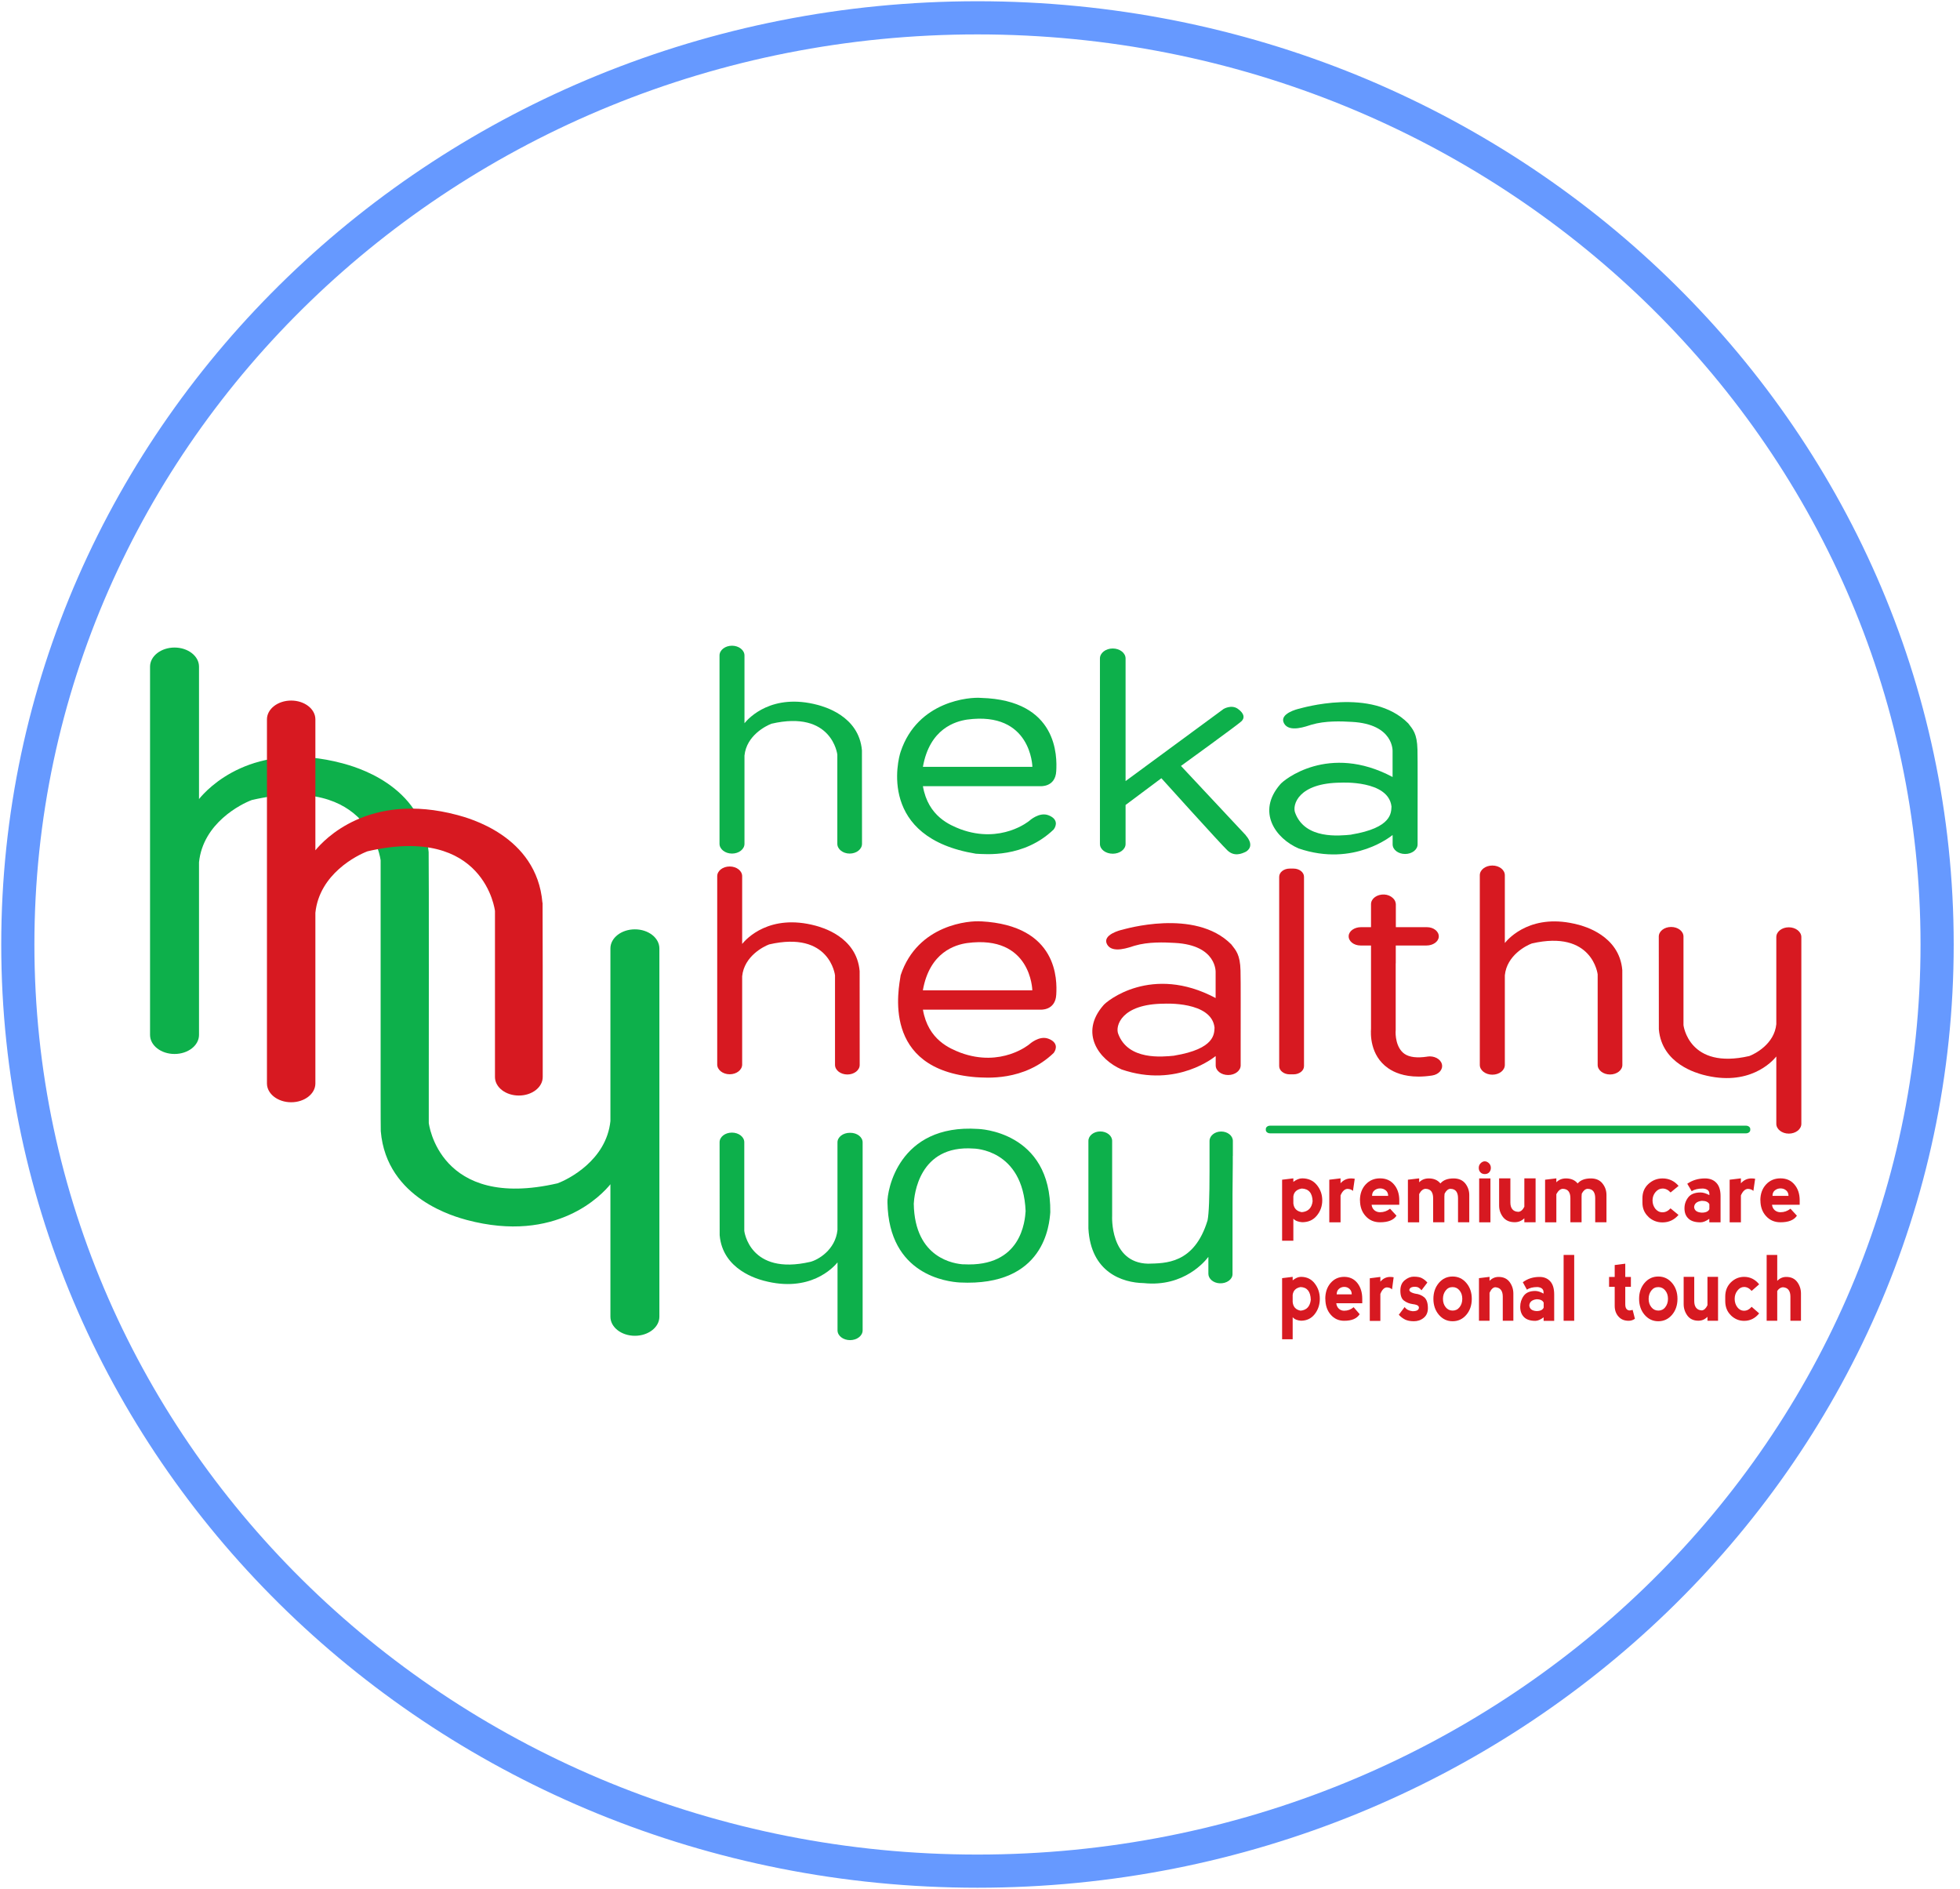 <svg width="110" height="106" viewBox="0 0 110 106" fill="none" xmlns="http://www.w3.org/2000/svg">
<path d="M54.858 104.994C84.603 104.994 108.716 81.714 108.716 52.997C108.716 24.28 84.603 1 54.858 1C25.113 1 1 24.28 1 52.997C1 81.714 25.113 104.994 54.858 104.994Z" stroke="#6699FF" stroke-width="1.861" stroke-miterlimit="10"/>
<path d="M35.632 52.147C34.874 52.147 34.258 52.627 34.258 53.218V62.905C34.029 65.107 31.898 66.173 31.293 66.398C24.632 67.933 24.064 63.012 24.064 63.012V60.897C24.064 60.897 24.076 48.422 24.057 47.816C23.733 43.984 19.794 42.994 19.231 42.834C14.184 41.489 11.633 44.262 11.169 44.837V37.406C11.169 36.815 10.552 36.335 9.795 36.335C9.038 36.335 8.421 36.815 8.421 37.406V58.071C8.421 58.661 9.034 59.141 9.795 59.141C10.556 59.141 11.169 58.661 11.169 58.071V48.384C11.397 46.182 13.529 45.115 14.134 44.891C20.795 43.356 21.362 48.277 21.362 48.277V52.212C21.362 54.753 21.362 58.322 21.362 60.76V61.366C21.362 62.532 21.366 63.335 21.37 63.472C21.693 67.305 25.633 68.295 26.196 68.455C31.243 69.8 33.793 67.027 34.258 66.451V73.883C34.258 74.474 34.874 74.954 35.632 74.954C36.389 74.954 37.006 74.474 37.006 73.883V53.218C37.006 52.627 36.389 52.147 35.632 52.147Z" fill="#0DB04B"/>
<path d="M30.443 50.658C30.124 46.872 26.23 45.889 25.67 45.733C20.68 44.403 18.161 47.146 17.7 47.713V40.365C17.7 39.782 17.091 39.31 16.341 39.31C15.591 39.31 14.982 39.782 14.982 40.365V60.795C14.982 61.377 15.591 61.85 16.341 61.85C17.091 61.85 17.7 61.377 17.7 60.795V51.218C17.925 49.043 20.033 47.988 20.631 47.767C27.216 46.251 27.779 51.115 27.779 51.115V55.008C27.779 56.593 27.779 58.578 27.779 60.433C27.779 61.008 28.377 61.473 29.119 61.473C29.861 61.473 30.459 61.008 30.459 60.433C30.459 56.734 30.459 51.058 30.451 50.658" fill="#D71921"/>
<path d="M71.955 69.621V66.196L72.586 66.12V66.318C72.754 66.189 72.918 66.12 73.081 66.12C73.428 66.12 73.698 66.242 73.903 66.49C74.105 66.737 74.208 67.023 74.208 67.35C74.208 67.678 74.105 67.968 73.903 68.211C73.702 68.459 73.428 68.581 73.081 68.581C72.857 68.566 72.689 68.497 72.586 68.383V69.621H71.955ZM72.586 67.129V67.529C72.617 67.804 72.773 67.968 73.058 68.017C73.42 67.987 73.622 67.781 73.667 67.404C73.652 66.943 73.45 66.707 73.058 66.691C72.773 66.741 72.617 66.889 72.586 67.133V67.129Z" fill="#D71921"/>
<path d="M75.235 66.394C75.395 66.215 75.589 66.124 75.822 66.124C75.894 66.124 75.966 66.131 76.031 66.143L75.932 66.825C75.86 66.752 75.753 66.714 75.616 66.71C75.464 66.722 75.334 66.844 75.235 67.076V68.588H74.603V66.196L75.235 66.12V66.394Z" fill="#D71921"/>
<path d="M76.323 67.354C76.323 66.992 76.43 66.695 76.639 66.467C76.849 66.238 77.119 66.12 77.45 66.12C77.781 66.12 78.044 66.234 78.238 66.467C78.432 66.695 78.531 66.992 78.531 67.354V67.602H76.978C76.993 67.731 77.046 67.834 77.134 67.91C77.225 67.983 77.328 68.021 77.45 68.021C77.659 68.021 77.846 67.956 78.013 67.823L78.375 68.215C78.211 68.463 77.903 68.585 77.454 68.585C77.123 68.585 76.852 68.47 76.643 68.238C76.434 68.009 76.327 67.712 76.327 67.35M77.77 66.794C77.678 66.718 77.576 66.684 77.454 66.684C77.332 66.684 77.229 66.722 77.138 66.794C77.046 66.867 77.005 66.969 77.005 67.103H77.907C77.907 66.969 77.861 66.867 77.773 66.794H77.77Z" fill="#D71921"/>
<path d="M79.647 67.011V68.588H79.015V66.196L79.647 66.12V66.341C79.787 66.196 79.966 66.124 80.187 66.124C80.472 66.124 80.689 66.219 80.838 66.406C81.001 66.215 81.249 66.124 81.58 66.124C81.865 66.124 82.082 66.219 82.235 66.406C82.383 66.596 82.459 66.813 82.459 67.057V68.585H81.828V67.228C81.828 67.065 81.793 66.939 81.725 66.847C81.656 66.756 81.55 66.71 81.397 66.707C81.272 66.714 81.165 66.806 81.074 66.977C81.066 67.027 81.062 67.08 81.062 67.133V68.585H80.431V67.228C80.431 67.065 80.396 66.939 80.328 66.847C80.259 66.756 80.149 66.71 80.001 66.707C79.863 66.714 79.742 66.817 79.643 67.007" fill="#D71921"/>
<path d="M83.084 65.286C83.144 65.221 83.228 65.164 83.327 65.164C83.434 65.164 83.517 65.221 83.578 65.286C83.639 65.354 83.67 65.434 83.67 65.533C83.67 65.632 83.639 65.712 83.578 65.781C83.517 65.846 83.434 65.88 83.331 65.88C83.228 65.88 83.144 65.846 83.084 65.781C83.023 65.716 82.992 65.632 82.992 65.533C82.992 65.434 83.023 65.35 83.084 65.286ZM83.647 66.124H83.015V68.588H83.647V66.124Z" fill="#D71921"/>
<path d="M85.55 67.712V66.12H86.181V68.585H85.55V68.36C85.397 68.508 85.219 68.581 85.009 68.581C84.724 68.581 84.507 68.486 84.358 68.299C84.21 68.108 84.134 67.891 84.134 67.647V66.12H84.766V67.476C84.766 67.64 84.804 67.769 84.88 67.857C84.956 67.948 85.066 67.994 85.219 67.998C85.348 67.987 85.462 67.891 85.553 67.708" fill="#D71921"/>
<path d="M87.346 67.011V68.588H86.714V66.196L87.346 66.12V66.341C87.487 66.196 87.666 66.124 87.887 66.124C88.172 66.124 88.389 66.219 88.541 66.406C88.705 66.215 88.952 66.124 89.284 66.124C89.569 66.124 89.786 66.219 89.934 66.406C90.087 66.596 90.159 66.813 90.159 67.057V68.585H89.527V67.228C89.527 67.065 89.493 66.939 89.424 66.847C89.356 66.756 89.249 66.71 89.097 66.707C88.972 66.714 88.865 66.806 88.773 66.977C88.766 67.027 88.762 67.08 88.762 67.133V68.585H88.134V67.228C88.134 67.065 88.1 66.939 88.031 66.847C87.963 66.756 87.852 66.71 87.704 66.707C87.567 66.714 87.449 66.817 87.346 67.007" fill="#D71921"/>
<path d="M92.516 68.28C92.291 68.074 92.177 67.808 92.177 67.48V67.232C92.177 66.905 92.291 66.638 92.516 66.432C92.741 66.227 93.003 66.124 93.308 66.124C93.665 66.124 93.966 66.265 94.206 66.543L93.757 66.912C93.624 66.764 93.471 66.691 93.308 66.691C93.159 66.691 93.026 66.756 92.912 66.889C92.802 67.019 92.744 67.179 92.744 67.358C92.744 67.537 92.798 67.693 92.9 67.826C93.007 67.956 93.14 68.025 93.304 68.025C93.468 68.025 93.62 67.952 93.753 67.804L94.202 68.173C93.962 68.451 93.662 68.592 93.3 68.592C92.999 68.592 92.737 68.489 92.512 68.284" fill="#D71921"/>
<path d="M94.697 66.421C94.982 66.223 95.314 66.124 95.687 66.124C95.957 66.124 96.17 66.204 96.326 66.371C96.482 66.535 96.562 66.783 96.562 67.11V68.588H95.93V68.39C95.748 68.52 95.584 68.588 95.435 68.588C95.135 68.588 94.91 68.52 94.762 68.379C94.609 68.238 94.537 68.047 94.537 67.8C94.537 67.571 94.609 67.366 94.75 67.183C94.891 67.004 95.123 66.912 95.439 66.912C95.584 66.912 95.751 66.962 95.934 67.061V66.989C95.934 66.809 95.812 66.71 95.572 66.691C95.302 66.691 95.093 66.741 94.941 66.84L94.693 66.421H94.697ZM95.934 67.849V67.571C95.873 67.446 95.732 67.381 95.508 67.381C95.237 67.415 95.097 67.529 95.078 67.728C95.093 67.922 95.234 68.028 95.508 68.044C95.732 68.044 95.877 67.979 95.934 67.849Z" fill="#D71921"/>
<path d="M97.707 66.394C97.867 66.215 98.065 66.124 98.294 66.124C98.366 66.124 98.438 66.131 98.503 66.143L98.404 66.825C98.332 66.752 98.225 66.714 98.088 66.71C97.936 66.722 97.806 66.844 97.704 67.076V68.588H97.072V66.196L97.704 66.12V66.394H97.707Z" fill="#D71921"/>
<path d="M98.795 67.354C98.795 66.992 98.902 66.695 99.111 66.467C99.321 66.238 99.591 66.12 99.922 66.12C100.253 66.12 100.516 66.234 100.71 66.467C100.904 66.695 101.003 66.992 101.003 67.354V67.602H99.45C99.465 67.731 99.519 67.834 99.606 67.91C99.698 67.983 99.8 68.021 99.922 68.021C100.131 68.021 100.318 67.956 100.485 67.823L100.847 68.215C100.683 68.463 100.375 68.585 99.926 68.585C99.595 68.585 99.325 68.47 99.115 68.238C98.906 68.009 98.799 67.712 98.799 67.35M100.242 66.794C100.15 66.718 100.048 66.684 99.926 66.684C99.804 66.684 99.701 66.722 99.61 66.794C99.519 66.867 99.477 66.969 99.477 67.103H100.375C100.375 66.969 100.329 66.867 100.242 66.794Z" fill="#D71921"/>
<path d="M71.955 75.148V71.72L72.548 71.647V71.845C72.704 71.716 72.861 71.647 73.013 71.647C73.336 71.647 73.595 71.769 73.785 72.017C73.976 72.264 74.071 72.55 74.071 72.878C74.071 73.205 73.976 73.495 73.785 73.739C73.595 73.982 73.336 74.108 73.013 74.108C72.8 74.093 72.644 74.024 72.548 73.91V75.148H71.955ZM72.548 72.657V73.057C72.575 73.335 72.723 73.495 72.994 73.544C73.332 73.514 73.523 73.308 73.565 72.931C73.549 72.47 73.359 72.234 72.994 72.219C72.727 72.268 72.579 72.417 72.548 72.66V72.657Z" fill="#D71921"/>
<path d="M74.378 72.882C74.378 72.52 74.477 72.226 74.675 71.994C74.873 71.765 75.128 71.647 75.437 71.647C75.745 71.647 75.992 71.761 76.179 71.994C76.362 72.226 76.453 72.52 76.453 72.882V73.129H74.995C75.01 73.259 75.06 73.361 75.144 73.438C75.227 73.514 75.326 73.548 75.44 73.548C75.638 73.548 75.813 73.483 75.969 73.35L76.308 73.742C76.152 73.99 75.863 74.112 75.44 74.112C75.132 74.112 74.877 73.998 74.679 73.765C74.481 73.537 74.382 73.24 74.382 72.878M75.737 72.322C75.653 72.245 75.555 72.211 75.44 72.211C75.326 72.211 75.227 72.249 75.144 72.322C75.06 72.394 75.018 72.497 75.018 72.63H75.863C75.863 72.497 75.821 72.398 75.737 72.322Z" fill="#D71921"/>
<path d="M77.465 71.921C77.618 71.742 77.8 71.651 78.017 71.651C78.086 71.651 78.151 71.659 78.215 71.67L78.124 72.352C78.055 72.279 77.957 72.242 77.827 72.238C77.682 72.249 77.564 72.371 77.469 72.603V74.119H76.876V71.727L77.469 71.651V71.925L77.465 71.921Z" fill="#D71921"/>
<path d="M79.799 71.72C79.909 71.777 80.012 71.857 80.107 71.967L79.776 72.401C79.68 72.268 79.559 72.203 79.418 72.203C79.277 72.203 79.178 72.234 79.132 72.295C79.083 72.356 79.083 72.413 79.132 72.462C79.182 72.512 79.273 72.554 79.418 72.588C79.627 72.611 79.799 72.68 79.936 72.798C80.069 72.916 80.137 73.118 80.137 73.407C80.137 73.639 80.057 73.822 79.901 73.948C79.741 74.078 79.559 74.138 79.349 74.138C79.14 74.138 78.98 74.104 78.851 74.04C78.718 73.971 78.603 73.883 78.504 73.773L78.832 73.342C78.927 73.476 79.075 73.552 79.277 73.575C79.441 73.575 79.543 73.544 79.593 73.483C79.639 73.422 79.646 73.361 79.612 73.3C79.578 73.24 79.467 73.198 79.277 73.175C79.106 73.152 78.946 73.091 78.805 72.988C78.66 72.889 78.592 72.699 78.592 72.421C78.592 72.165 78.672 71.971 78.835 71.838C78.999 71.704 79.167 71.636 79.338 71.636C79.536 71.636 79.692 71.662 79.802 71.72" fill="#D71921"/>
<path d="M80.754 73.777C80.549 73.537 80.446 73.236 80.446 72.881C80.446 72.527 80.549 72.226 80.754 71.986C80.96 71.746 81.215 71.628 81.523 71.628C81.831 71.628 82.086 71.746 82.292 71.986C82.497 72.226 82.6 72.523 82.6 72.881C82.6 73.24 82.497 73.54 82.292 73.78C82.086 74.02 81.828 74.138 81.523 74.138C81.219 74.138 80.96 74.017 80.754 73.777ZM81.523 73.54C81.683 73.54 81.812 73.48 81.915 73.35C82.014 73.224 82.067 73.068 82.067 72.881C82.067 72.695 82.018 72.539 81.915 72.413C81.816 72.287 81.683 72.222 81.523 72.222C81.363 72.222 81.234 72.283 81.135 72.413C81.036 72.539 80.983 72.695 80.983 72.881C80.983 73.068 81.032 73.224 81.135 73.35C81.234 73.476 81.367 73.54 81.527 73.54H81.523Z" fill="#D71921"/>
<path d="M83.597 72.546V74.112H83.003V71.72L83.597 71.647V71.872C83.742 71.723 83.909 71.651 84.107 71.651C84.374 71.651 84.579 71.746 84.72 71.933C84.861 72.123 84.933 72.341 84.933 72.584V74.112H84.339V72.756C84.339 72.592 84.305 72.466 84.233 72.375C84.16 72.283 84.054 72.238 83.913 72.23C83.791 72.242 83.685 72.344 83.597 72.542" fill="#D71921"/>
<path d="M85.471 71.944C85.741 71.746 86.049 71.651 86.403 71.651C86.658 71.651 86.856 71.735 87.004 71.899C87.153 72.062 87.225 72.31 87.225 72.638V74.116H86.632V73.918C86.46 74.047 86.304 74.116 86.167 74.116C85.885 74.116 85.672 74.047 85.531 73.906C85.391 73.765 85.318 73.575 85.318 73.327C85.318 73.099 85.383 72.893 85.516 72.71C85.65 72.527 85.867 72.439 86.163 72.439C86.3 72.439 86.456 72.489 86.628 72.588V72.516C86.628 72.337 86.513 72.238 86.289 72.219C86.034 72.219 85.836 72.268 85.695 72.367L85.463 71.948L85.471 71.944ZM86.635 73.373V73.095C86.578 72.969 86.445 72.904 86.232 72.904C85.977 72.939 85.844 73.053 85.828 73.251C85.844 73.445 85.977 73.552 86.232 73.567C86.445 73.567 86.578 73.502 86.635 73.373Z" fill="#D71921"/>
<path d="M88.348 70.417H87.754V74.112H88.348V70.417Z" fill="#D71921"/>
<path d="M91.405 74.112C91.165 74.112 90.975 74.036 90.834 73.876C90.693 73.719 90.621 73.518 90.621 73.274V72.207H90.305V71.651H90.621V70.984L91.214 70.908V71.651H91.53V72.207H91.214V73.175C91.214 73.304 91.237 73.4 91.287 73.453C91.332 73.506 91.393 73.533 91.469 73.533C91.492 73.533 91.546 73.521 91.629 73.502L91.755 73.998C91.652 74.074 91.538 74.112 91.405 74.112Z" fill="#D71921"/>
<path d="M92.298 73.777C92.093 73.537 91.99 73.236 91.99 72.881C91.99 72.527 92.093 72.226 92.298 71.986C92.504 71.746 92.762 71.628 93.067 71.628C93.371 71.628 93.63 71.746 93.836 71.986C94.041 72.226 94.144 72.523 94.144 72.881C94.144 73.24 94.041 73.54 93.836 73.78C93.63 74.02 93.371 74.138 93.067 74.138C92.762 74.138 92.504 74.017 92.298 73.777ZM93.067 73.54C93.227 73.54 93.36 73.48 93.459 73.35C93.558 73.224 93.611 73.068 93.611 72.881C93.611 72.695 93.562 72.539 93.459 72.413C93.36 72.287 93.227 72.222 93.067 72.222C92.907 72.222 92.778 72.283 92.679 72.413C92.58 72.539 92.526 72.695 92.526 72.881C92.526 73.068 92.576 73.224 92.679 73.35C92.778 73.476 92.911 73.54 93.071 73.54H93.067Z" fill="#D71921"/>
<path d="M95.827 73.24V71.647H96.421V74.112H95.827V73.887C95.683 74.036 95.515 74.108 95.317 74.108C95.051 74.108 94.845 74.013 94.704 73.826C94.564 73.636 94.491 73.419 94.491 73.175V71.647H95.085V73.003C95.085 73.167 95.119 73.293 95.192 73.384C95.26 73.476 95.37 73.521 95.511 73.529C95.633 73.518 95.74 73.422 95.827 73.24Z" fill="#D71921"/>
<path d="M97.141 73.803C96.928 73.598 96.825 73.331 96.825 73.003V72.756C96.825 72.428 96.932 72.162 97.141 71.956C97.354 71.75 97.602 71.647 97.883 71.647C98.222 71.647 98.504 71.788 98.728 72.066L98.306 72.436C98.18 72.287 98.036 72.215 97.883 72.215C97.743 72.215 97.617 72.28 97.514 72.413C97.408 72.542 97.354 72.699 97.354 72.882C97.354 73.064 97.404 73.217 97.503 73.35C97.602 73.48 97.727 73.548 97.883 73.548C98.039 73.548 98.18 73.476 98.306 73.327L98.728 73.697C98.504 73.975 98.222 74.116 97.883 74.116C97.602 74.116 97.354 74.013 97.141 73.807" fill="#D71921"/>
<path d="M99.743 72.447V74.112H99.149V70.417H99.743V71.872C99.888 71.723 100.055 71.651 100.249 71.651C100.52 71.651 100.721 71.746 100.862 71.933C101.003 72.123 101.075 72.341 101.075 72.584V74.112H100.482V72.756C100.482 72.592 100.447 72.466 100.375 72.375C100.303 72.283 100.196 72.238 100.055 72.23C99.933 72.242 99.827 72.31 99.739 72.443" fill="#D71921"/>
<path d="M59.279 43.264C59.325 42.472 59.386 39.283 55.058 39.161C54.446 39.104 51.503 39.318 50.548 42.178C50.388 42.639 49.269 47.005 54.769 47.904C55.309 47.931 57.456 48.155 59.135 46.544C59.314 46.304 59.359 45.942 58.838 45.744C58.316 45.546 57.765 46.06 57.765 46.06C57.765 46.06 56.2 47.371 53.905 46.529C53.338 46.304 52.09 45.828 51.796 44.114H58.377C58.377 44.114 59.234 44.19 59.279 43.264ZM51.796 43.028C52.177 40.876 53.627 40.476 54.278 40.377C57.886 39.893 57.94 43.028 57.94 43.028H51.8H51.796Z" fill="#0DB04B"/>
<path d="M48.374 42.106C48.207 40.148 46.194 39.642 45.904 39.558C43.324 38.868 42.018 40.289 41.782 40.582V36.781C41.782 36.48 41.466 36.232 41.082 36.232C40.697 36.232 40.381 36.476 40.381 36.781V47.348C40.381 47.649 40.697 47.896 41.082 47.896C41.466 47.896 41.782 47.653 41.782 47.348V42.396C41.896 41.268 42.989 40.727 43.297 40.609C46.703 39.824 46.993 42.342 46.993 42.342V44.354C46.993 45.211 46.993 46.293 46.993 47.291V47.348C46.993 47.649 47.305 47.896 47.685 47.896C48.066 47.896 48.378 47.653 48.378 47.348V46.921C48.378 45.013 48.378 42.304 48.374 42.106Z" fill="#0DB04B"/>
<path d="M69.922 46.872L66.279 42.978C66.279 42.978 69.488 40.655 69.678 40.468C69.869 40.278 69.831 40.034 69.473 39.775C69.111 39.516 68.67 39.782 68.67 39.782L63.17 43.828V36.948C63.17 36.64 62.846 36.388 62.45 36.388C62.054 36.388 61.731 36.64 61.731 36.948V47.051V47.359C61.731 47.66 62.054 47.904 62.45 47.904C62.846 47.904 63.17 47.66 63.17 47.359V45.55V45.169L65.179 43.668C65.179 43.668 68.517 47.371 68.894 47.725C69.271 48.075 69.678 47.915 69.941 47.782C70.463 47.431 69.922 46.883 69.922 46.883" fill="#0DB04B"/>
<path d="M40.389 69.308C40.556 71.274 42.574 71.781 42.867 71.864C45.455 72.554 46.764 71.129 47.004 70.836V74.649C47.004 74.954 47.32 75.198 47.708 75.198C48.097 75.198 48.413 74.954 48.413 74.649V64.101C48.413 63.804 48.104 63.564 47.72 63.564H47.693C47.313 63.564 47.001 63.804 47.001 64.101V69.015C46.886 70.146 45.893 70.703 45.478 70.805C42.06 71.594 41.771 69.068 41.771 69.068V67.049C41.771 66.227 41.771 65.053 41.771 64.093C41.771 63.796 41.459 63.553 41.078 63.553C40.694 63.553 40.385 63.792 40.385 64.093C40.385 66.013 40.385 69.103 40.389 69.308Z" fill="#0DB04B"/>
<path d="M54.892 63.347C50.404 63.05 49.78 66.851 49.806 67.472C49.879 71.567 53.19 71.921 53.86 71.963C58.637 72.203 58.892 68.699 58.945 68.021C58.998 63.446 54.892 63.347 54.892 63.347ZM54.069 70.946C53.609 70.916 51.333 70.649 51.283 67.545C51.306 67.088 51.557 64.227 54.64 64.448C54.64 64.448 57.415 64.459 57.56 67.96C57.522 68.47 57.35 71.125 54.066 70.942L54.069 70.946Z" fill="#0DB04B"/>
<path d="M69.191 64.859V64.021C69.191 63.728 68.898 63.492 68.536 63.492C68.175 63.492 67.882 63.728 67.882 64.021C67.882 64.478 67.882 65 67.882 65.533V65.709C67.882 67.183 67.847 68.105 67.771 68.478C67.021 70.939 65.385 70.882 64.426 70.908C62.271 70.855 62.416 68.227 62.416 68.227V65.244V64.017C62.416 63.724 62.115 63.488 61.75 63.488C61.381 63.488 61.084 63.724 61.084 64.017C61.084 64.291 61.084 64.589 61.084 64.897C61.084 65.85 61.08 67.476 61.084 68.935C61.217 71.396 62.998 71.979 64.19 71.998C66.469 72.238 67.668 70.725 67.809 70.535H67.817V71.476C67.817 71.75 68.091 71.994 68.453 72.009C68.845 72.028 69.172 71.788 69.172 71.495V70.459V67.015C69.172 67.015 69.183 66.086 69.187 65.244V64.859H69.191Z" fill="#0DB04B"/>
<path d="M97.989 63.594H71.281C71.148 63.594 71.041 63.511 71.041 63.408V63.351C71.041 63.248 71.148 63.164 71.281 63.164H97.989C98.122 63.164 98.229 63.248 98.229 63.351V63.408C98.229 63.511 98.122 63.594 97.989 63.594Z" fill="#0DB04B"/>
<path d="M45.774 51.942C43.194 51.252 41.888 52.673 41.652 52.966V49.165C41.652 48.864 41.34 48.62 40.952 48.62C40.564 48.62 40.252 48.864 40.252 49.165V59.732C40.252 60.033 40.567 60.28 40.952 60.28C41.336 60.28 41.652 60.036 41.652 59.732V54.78C41.766 53.652 42.859 53.107 43.167 52.993C46.574 52.208 46.863 54.726 46.863 54.726V56.738C46.863 57.557 46.863 58.795 46.863 59.751C46.863 60.048 47.171 60.292 47.556 60.292C47.94 60.292 48.248 60.052 48.248 59.755C48.248 57.842 48.248 54.696 48.245 54.49C48.077 52.532 46.064 52.026 45.774 51.942Z" fill="#D71921"/>
<path d="M55.059 51.702C54.446 51.645 51.503 51.854 50.548 54.719C50.441 55.45 49.425 60.014 54.769 60.444C55.31 60.471 57.456 60.696 59.135 59.084C59.314 58.844 59.359 58.482 58.838 58.284C58.317 58.086 57.765 58.6 57.765 58.6C57.765 58.6 56.2 59.915 53.905 59.069C53.338 58.844 52.09 58.368 51.797 56.654H58.377C58.377 56.654 59.234 56.73 59.28 55.804C59.325 55.012 59.398 51.93 55.059 51.698M51.793 55.568C52.173 53.416 53.623 53.012 54.274 52.917C57.883 52.433 57.936 55.568 57.936 55.568H51.797H51.793Z" fill="#D71921"/>
<path d="M72.594 48.738H72.381C72.054 48.738 71.791 48.944 71.791 49.199V59.823C71.791 60.078 72.054 60.284 72.381 60.284H72.594C72.921 60.284 73.184 60.078 73.184 59.823V49.199C73.184 48.944 72.921 48.738 72.594 48.738Z" fill="#D71921"/>
<path d="M88.577 51.888C85.996 51.199 84.691 52.62 84.455 52.913V49.111C84.455 48.81 84.143 48.567 83.754 48.567C83.366 48.567 83.05 48.81 83.05 49.111V59.755C83.05 60.056 83.366 60.303 83.754 60.303C84.143 60.303 84.455 60.059 84.455 59.755V54.726C84.569 53.599 85.661 53.054 85.97 52.94C89.376 52.155 89.665 54.673 89.665 54.673V56.684C89.665 57.503 89.665 58.795 89.665 59.755C89.665 60.052 89.978 60.292 90.358 60.292C90.739 60.292 91.051 60.052 91.051 59.755C91.051 57.842 91.051 54.642 91.047 54.433C90.88 52.475 88.866 51.968 88.577 51.885" fill="#D71921"/>
<path d="M100.392 52.033C100.004 52.033 99.691 52.277 99.691 52.582V57.469C99.577 58.593 98.485 59.138 98.177 59.256C94.77 60.04 94.481 57.522 94.481 57.522V55.507C94.481 54.688 94.481 53.511 94.481 52.551C94.481 52.254 94.172 52.014 93.788 52.014C93.403 52.014 93.095 52.254 93.095 52.551C93.095 54.464 93.095 57.553 93.099 57.759C93.266 59.717 95.28 60.223 95.569 60.307C98.15 60.996 99.455 59.576 99.691 59.282V63.061C99.691 63.362 100.007 63.61 100.392 63.61C100.776 63.61 101.096 63.366 101.096 63.061V52.582C101.096 52.281 100.78 52.033 100.392 52.033Z" fill="#D71921"/>
<path d="M69.621 54.464C69.599 53.549 69.359 53.328 69.104 52.993C67.071 50.936 63.056 52.155 62.98 52.17C62.9 52.185 61.838 52.445 62.131 52.989C62.424 53.534 63.398 53.149 63.668 53.069C64.449 52.837 65.351 52.875 65.937 52.909C68.316 53.035 68.224 54.566 68.224 54.566V56.002C64.643 54.094 62.096 56.174 61.914 56.422C60.581 57.964 61.663 59.454 62.949 60.01C66.074 61.08 68.221 59.259 68.221 59.259C68.221 59.259 68.221 59.244 68.228 59.316V59.781C68.228 60.082 68.54 60.322 68.929 60.322C69.317 60.322 69.629 60.078 69.629 59.781V58.494C69.629 57.122 69.637 55.058 69.621 54.467M65.906 59.236C65.244 59.301 63.311 59.515 62.755 58.006C62.587 57.576 62.922 56.33 65.339 56.319C65.339 56.319 67.996 56.17 68.163 57.66C68.141 57.987 68.213 58.852 65.903 59.233L65.906 59.236Z" fill="#D71921"/>
<path d="M80.1 59.29C79.529 59.377 79.103 59.324 78.829 59.138C78.342 58.802 78.304 58.056 78.33 57.797V54.056H78.334V53.054H80.062C80.416 53.054 80.724 52.848 80.747 52.574C80.77 52.273 80.466 52.026 80.085 52.026H78.338V50.753C78.338 50.73 78.338 50.708 78.33 50.685C78.33 50.685 78.326 50.654 78.323 50.643C78.304 50.559 78.258 50.479 78.193 50.414H78.189C78.189 50.414 78.174 50.395 78.163 50.384C78.045 50.277 77.877 50.201 77.687 50.193C77.28 50.174 76.945 50.422 76.945 50.734V52.026H76.378C76.024 52.026 75.715 52.231 75.692 52.505C75.666 52.806 75.974 53.054 76.355 53.054H76.945V57.728C76.926 57.964 76.865 59.214 77.904 59.938C78.235 60.17 78.779 60.41 79.613 60.41C79.845 60.41 80.096 60.391 80.374 60.349C80.751 60.292 80.998 60.006 80.922 59.713C80.85 59.419 80.485 59.229 80.104 59.286" fill="#D71921"/>
<path d="M79.552 42.06C79.529 41.146 79.289 40.925 79.034 40.59C77.001 38.533 72.986 39.752 72.91 39.767C72.834 39.782 71.768 40.041 72.061 40.586C72.354 41.131 73.328 40.746 73.599 40.666C74.379 40.434 75.281 40.472 75.867 40.506C78.246 40.632 78.155 42.163 78.155 42.163V43.599C74.573 41.691 72.027 43.771 71.844 44.018C70.512 45.561 71.593 47.051 72.879 47.607C76.004 48.677 78.151 46.856 78.151 46.856C78.151 46.856 78.151 46.841 78.158 46.913V47.378C78.158 47.679 78.471 47.919 78.859 47.919C79.247 47.919 79.559 47.675 79.559 47.378V46.091C79.559 44.719 79.567 42.655 79.552 42.064M75.837 46.834C75.174 46.898 73.241 47.112 72.685 45.603C72.518 45.173 72.853 43.927 75.269 43.916C75.269 43.916 77.926 43.767 78.094 45.256C78.071 45.584 78.143 46.449 75.833 46.83L75.837 46.834Z" fill="#0DB04B"/>
</svg>
